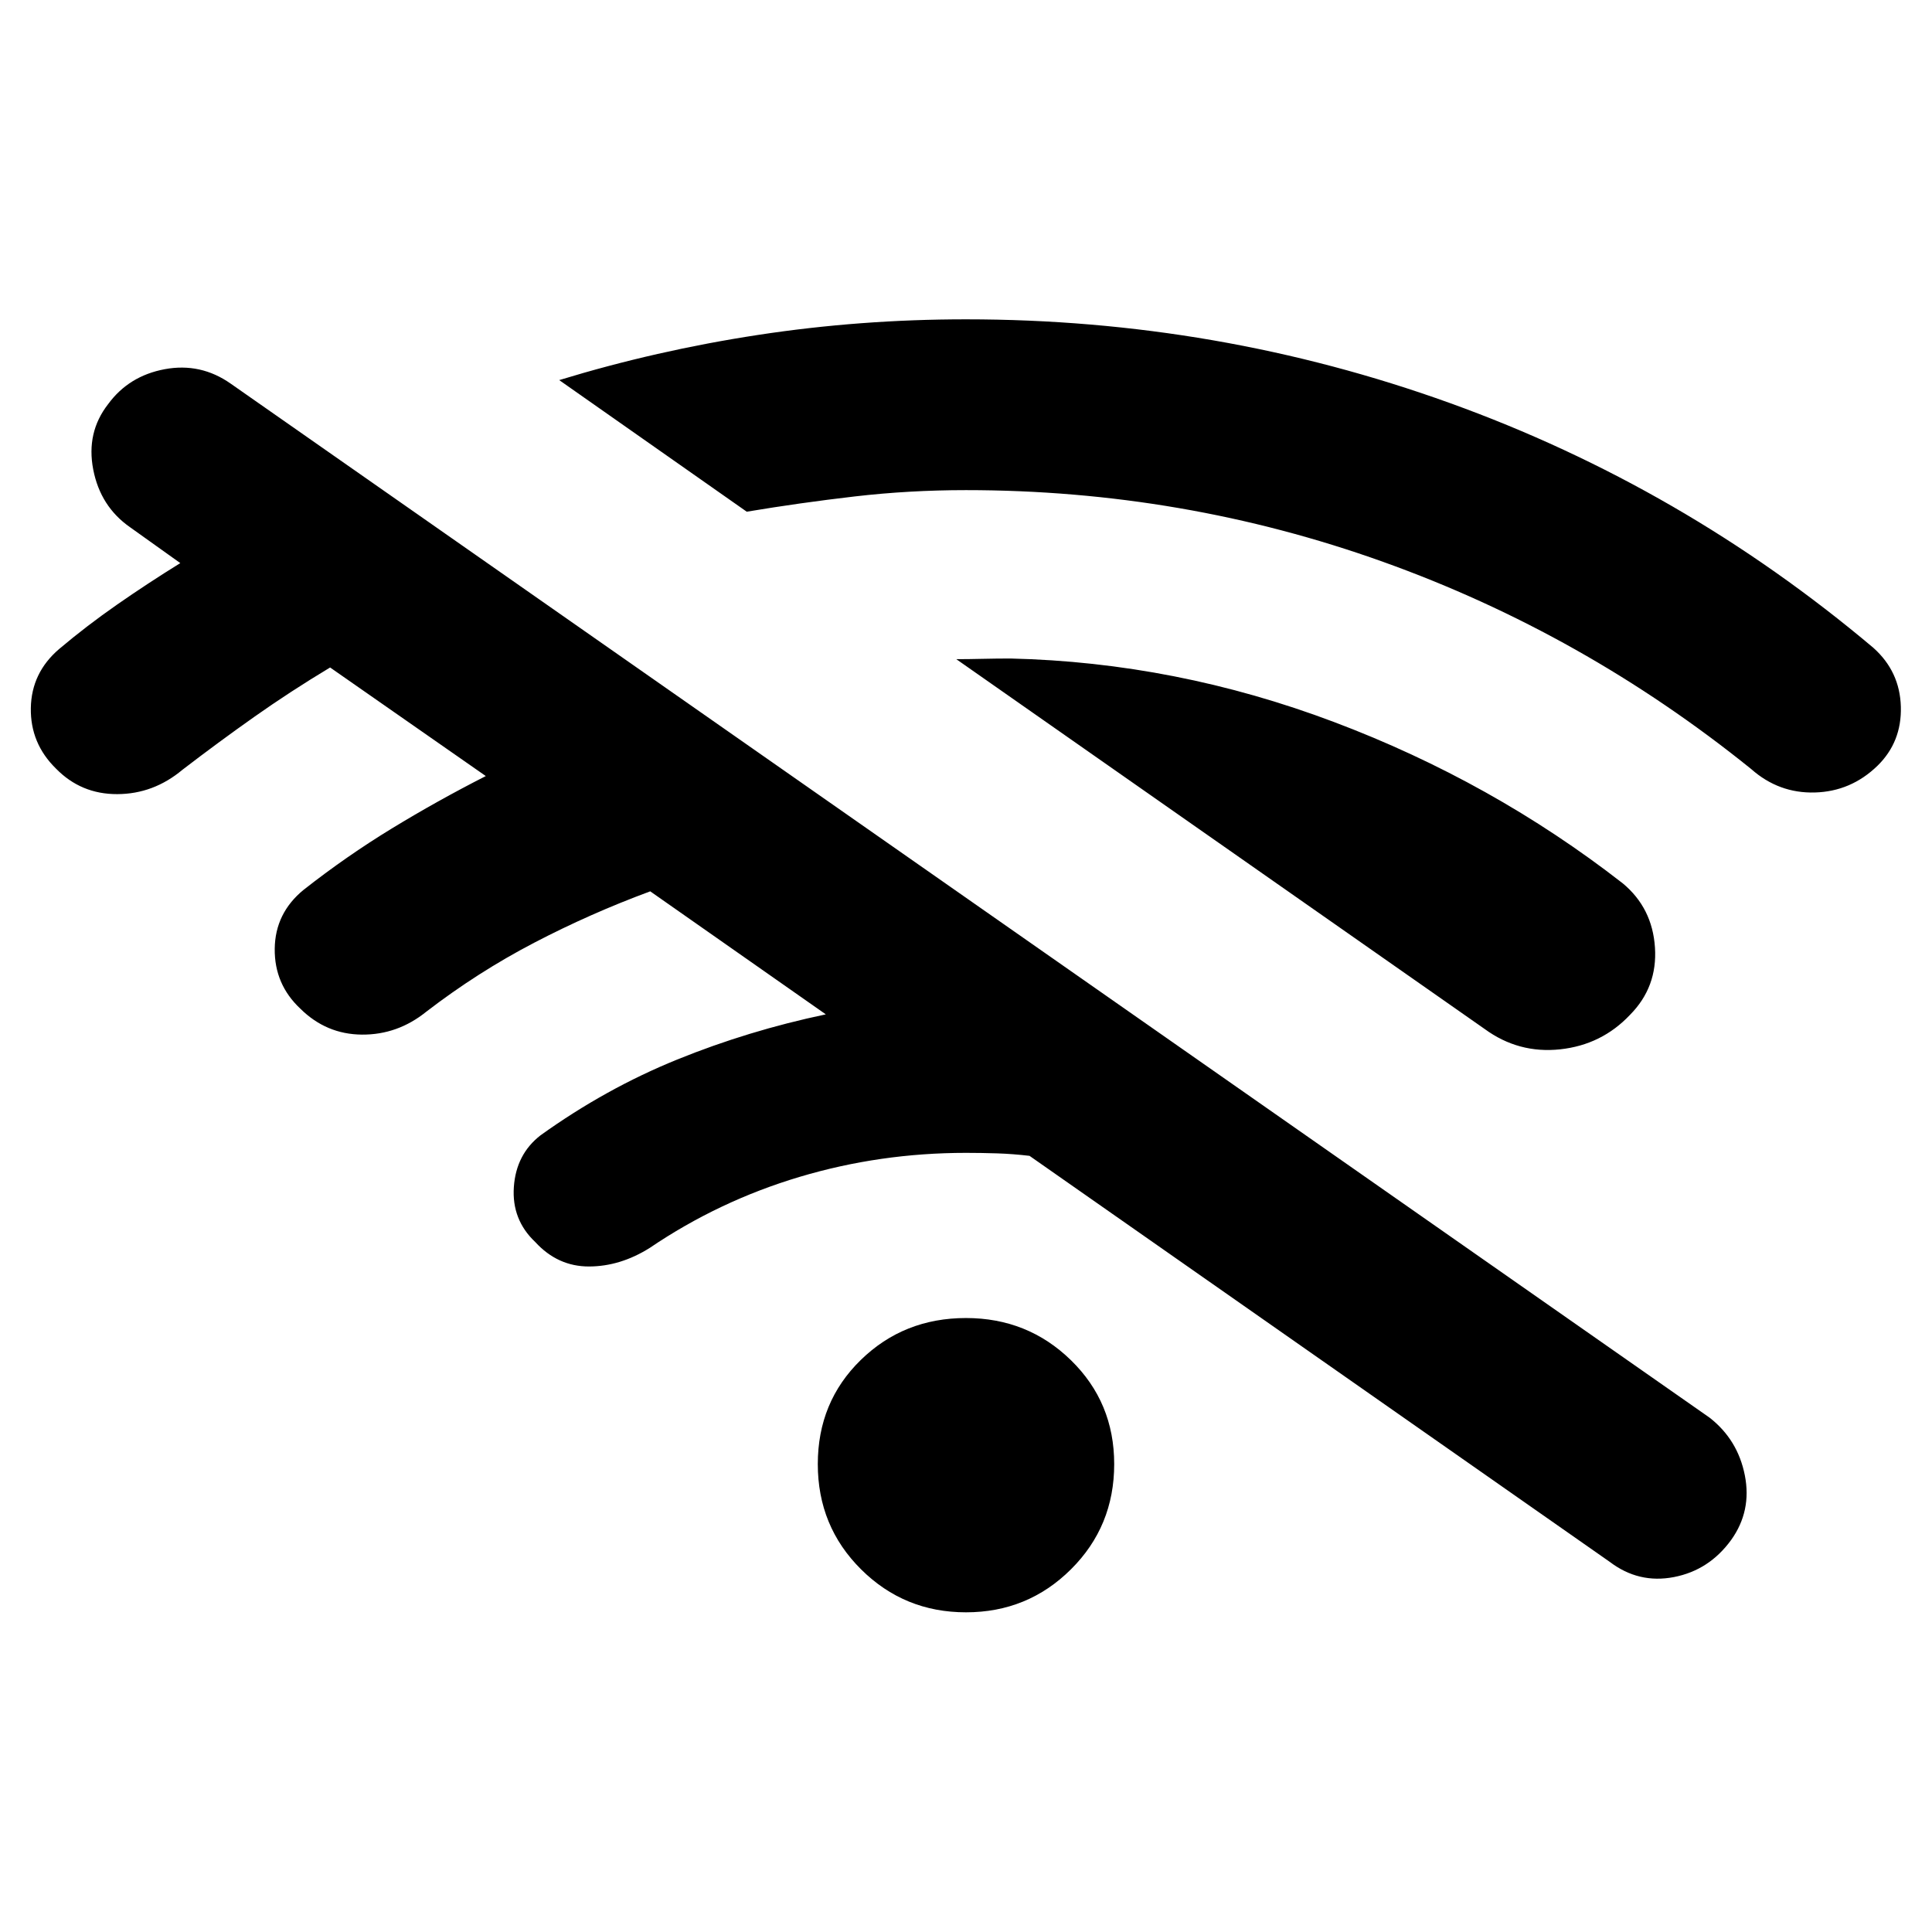 <svg xmlns="http://www.w3.org/2000/svg" height="40" viewBox="0 -960 960 960" width="40"><path d="M799.87-183.92 511.56-385.67q-8.23-.97-16.11-1.23-7.89-.25-15.45-.25-42.77 0-82.77 11.96-40 11.96-74.38 35.27-14.64 9.2-30.18 9.23-15.54.02-26.69-12.13-11.77-11.1-10.65-27.37 1.13-16.27 13.26-25.68 32.39-23.23 67.86-37.63 35.47-14.4 73.89-22.47L323.1-517.1q-29.79 11-57.77 25.59-27.97 14.59-53.46 34.18-14.31 11.56-32.04 11.42-17.73-.14-30.62-12.91-12.9-12.1-12.7-29.77.21-17.67 14.31-29.23 21.34-16.77 43.87-30.51 22.54-13.75 46.7-26.05l-77.36-53.95q-19.85 11.94-37.68 24.53-17.84 12.59-35.71 26.31-14.38 12.03-32.37 12.09-17.99.07-30.47-12.7-12.77-12.52-12.48-30.08.3-17.56 14.07-29.33Q42.98-649 58.21-659.6t31.38-20.6l-25-17.85q-14.72-10.28-18.27-28.68-3.55-18.4 7.4-32.45Q64-773.23 81.86-776.55q17.86-3.32 32.83 7.22l734.77 513.74q14.05 10.95 17.54 28.68 3.49 17.73-6.8 32.11-10.94 15.06-28.44 18.44-17.5 3.38-31.89-7.56ZM480-158.85q-30.67 0-52.15-21.36-21.49-21.36-21.49-52.28t21.36-51.75q21.36-20.84 52.28-20.84 30.67 0 52.15 20.96 21.49 20.97 21.49 51.63 0 30.92-21.49 52.28-21.48 21.36-52.15 21.36ZM371.05-705.74l-93.18-65.39q48.23-14.74 98.95-22.47 50.72-7.73 103.18-7.73 125.1 0 240.58 41.65 115.47 41.66 210.29 121.58 13.18 11.77 13.65 29.27.48 17.5-11.62 29.34-13.16 12.77-31.09 13.27-17.94.5-31.66-11.65-83.41-67.31-182.89-102.95-99.49-35.64-207.26-35.64-28.21 0-55.31 3.14t-53.64 7.58Zm366.64 257.02L475.18-632.46q5.98 0 13.04-.17 7.06-.16 13.96-.16 82.13 1.92 160.7 31.56 78.58 29.64 143.48 80.18 14.69 12.2 15.98 31.84 1.3 19.65-12.39 33.47-14.1 14.94-34.76 17.15-20.65 2.2-37.5-10.13Z"/></svg>